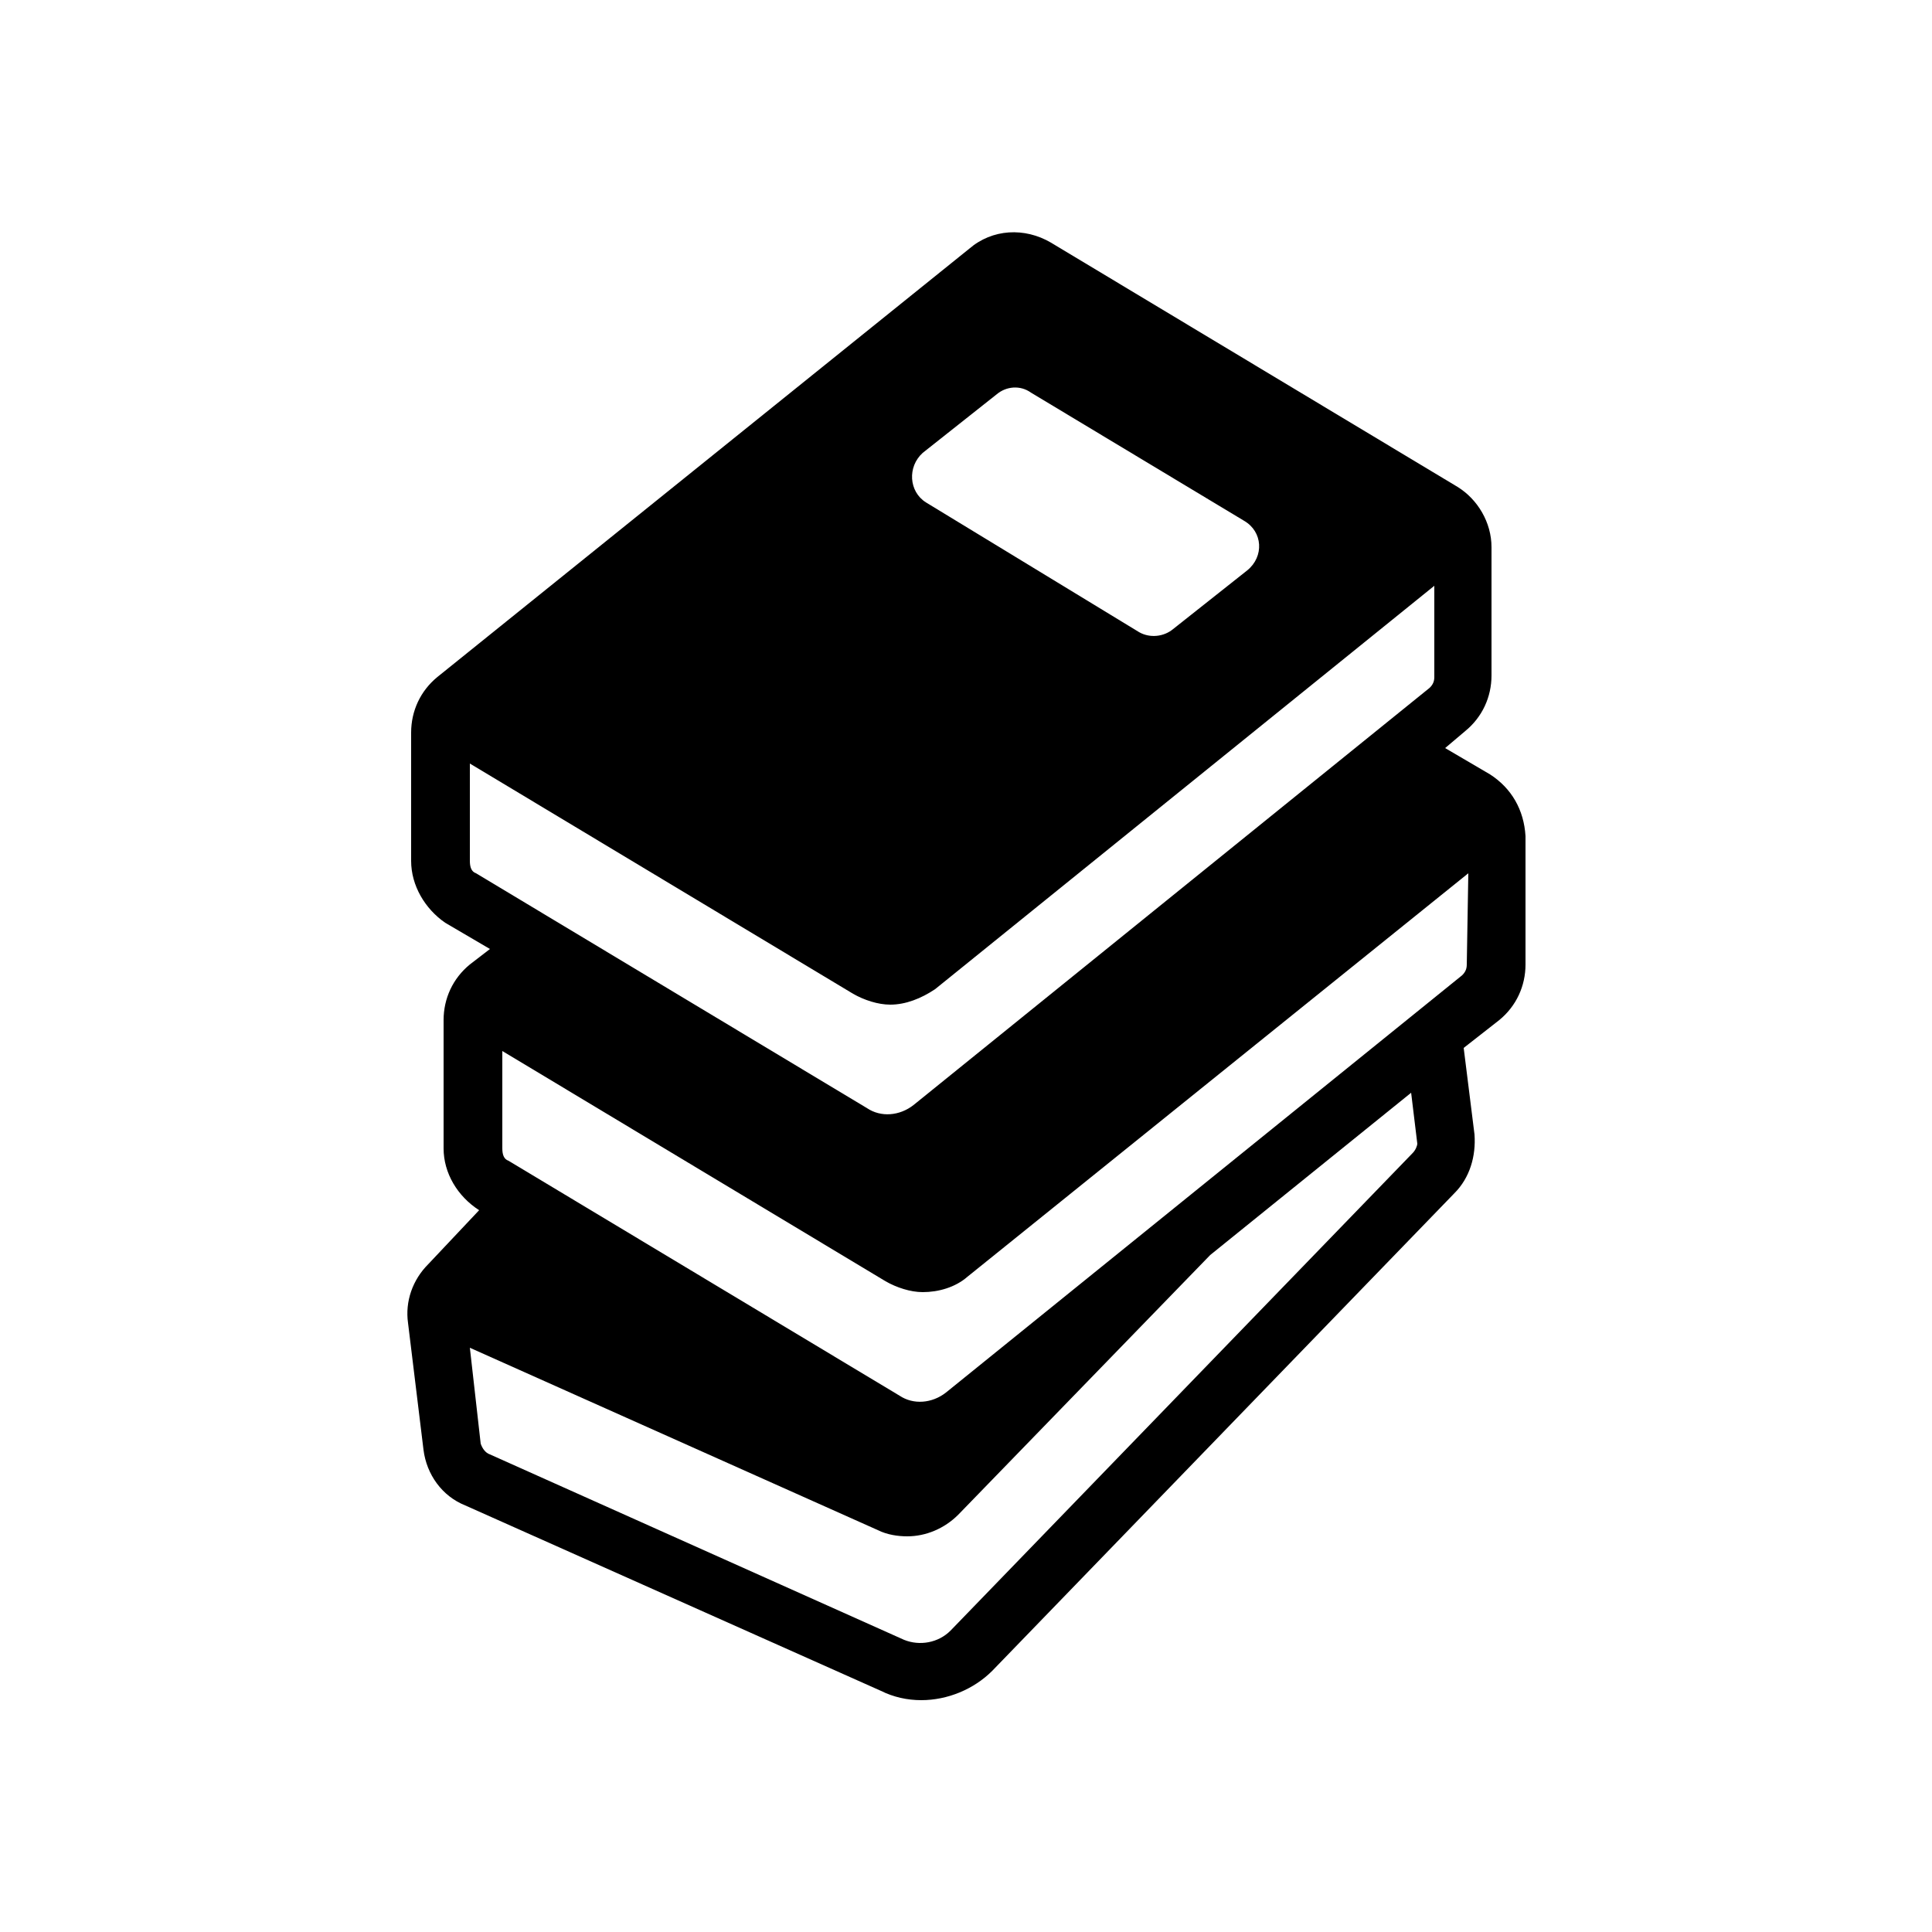 <?xml version="1.0" encoding="utf-8"?>
<!-- Generator: Adobe Illustrator 21.0.0, SVG Export Plug-In . SVG Version: 6.00 Build 0)  -->
<svg version="1.1" id="Capa_1" xmlns="http://www.w3.org/2000/svg" xmlns:xlink="http://www.w3.org/1999/xlink" x="0px" y="0px" width="24px" height="24px"
	 viewBox="0 0 100 125" style="enable-background:new 0 0 100 125;" xml:space="preserve">
<path d="M83.9,50.1L81,48.4l1.3-1.1c1.1-0.9,1.7-2.2,1.7-3.6v-8.3c0-1.6-0.9-3.1-2.2-3.9L55.5,15.7c-1.7-1-3.8-0.9-5.3,0.4
	L15.8,43.8c-1.1,0.9-1.7,2.2-1.7,3.6v8.3c0,1.6,0.9,3.1,2.2,4l2.9,1.7l-1.3,1c-1.1,0.9-1.7,2.2-1.7,3.6v8.3c0,1.6,0.9,3.1,2.3,4l0,0
	l-3.3,3.5c-1,1-1.5,2.4-1.3,3.8l1,8.2c0.2,1.6,1.2,3,2.7,3.6l26.9,12c0.8,0.4,1.7,0.6,2.6,0.6c1.7,0,3.4-0.7,4.6-1.9l29.9-30.9
	c1-1,1.4-2.4,1.3-3.8l-0.7-5.6l2.3-1.8c1.1-0.9,1.7-2.2,1.7-3.6v-8.3C86.1,52.4,85.3,51,83.9,50.1z M47.2,29.3l4.8-3.8
	c0.6-0.5,1.5-0.6,2.2-0.1L68,33.7c1.2,0.7,1.3,2.3,0.2,3.2l-4.8,3.8c-0.6,0.5-1.5,0.6-2.2,0.2l-13.8-8.4
	C46.3,31.8,46.2,30.2,47.2,29.3z M18.3,56.5c-0.3-0.1-0.4-0.4-0.4-0.8v-6.3l24.8,14.9c0.7,0.4,1.6,0.7,2.4,0.7c1,0,2-0.4,2.9-1
	l32.3-26.1v5.9c0,0.3-0.1,0.5-0.3,0.7l-33.4,27c-0.9,0.7-2.1,0.8-3,0.2L18.3,56.5z M78.9,74.6L49,105.5c-0.8,0.8-2,1-3,0.6l-26.8-12
	c-0.3-0.1-0.5-0.4-0.6-0.7l-0.7-6.2L44.3,99c0.6,0.3,1.3,0.4,1.9,0.4c1.2,0,2.4-0.5,3.3-1.4l16.3-16.8l13-10.5l0.4,3.3
	C79.2,74.1,79.1,74.4,78.9,74.6z M82.4,62.4c0,0.3-0.1,0.5-0.3,0.7l-33.4,27c-0.9,0.7-2.1,0.8-3,0.2L20.4,75.1
	C20.1,75,20,74.7,20,74.3V68l24.8,14.9c0.7,0.4,1.6,0.7,2.4,0.7c1,0,2.1-0.3,2.9-1l32.4-26.1L82.4,62.4L82.4,62.4z"/>
</svg>
